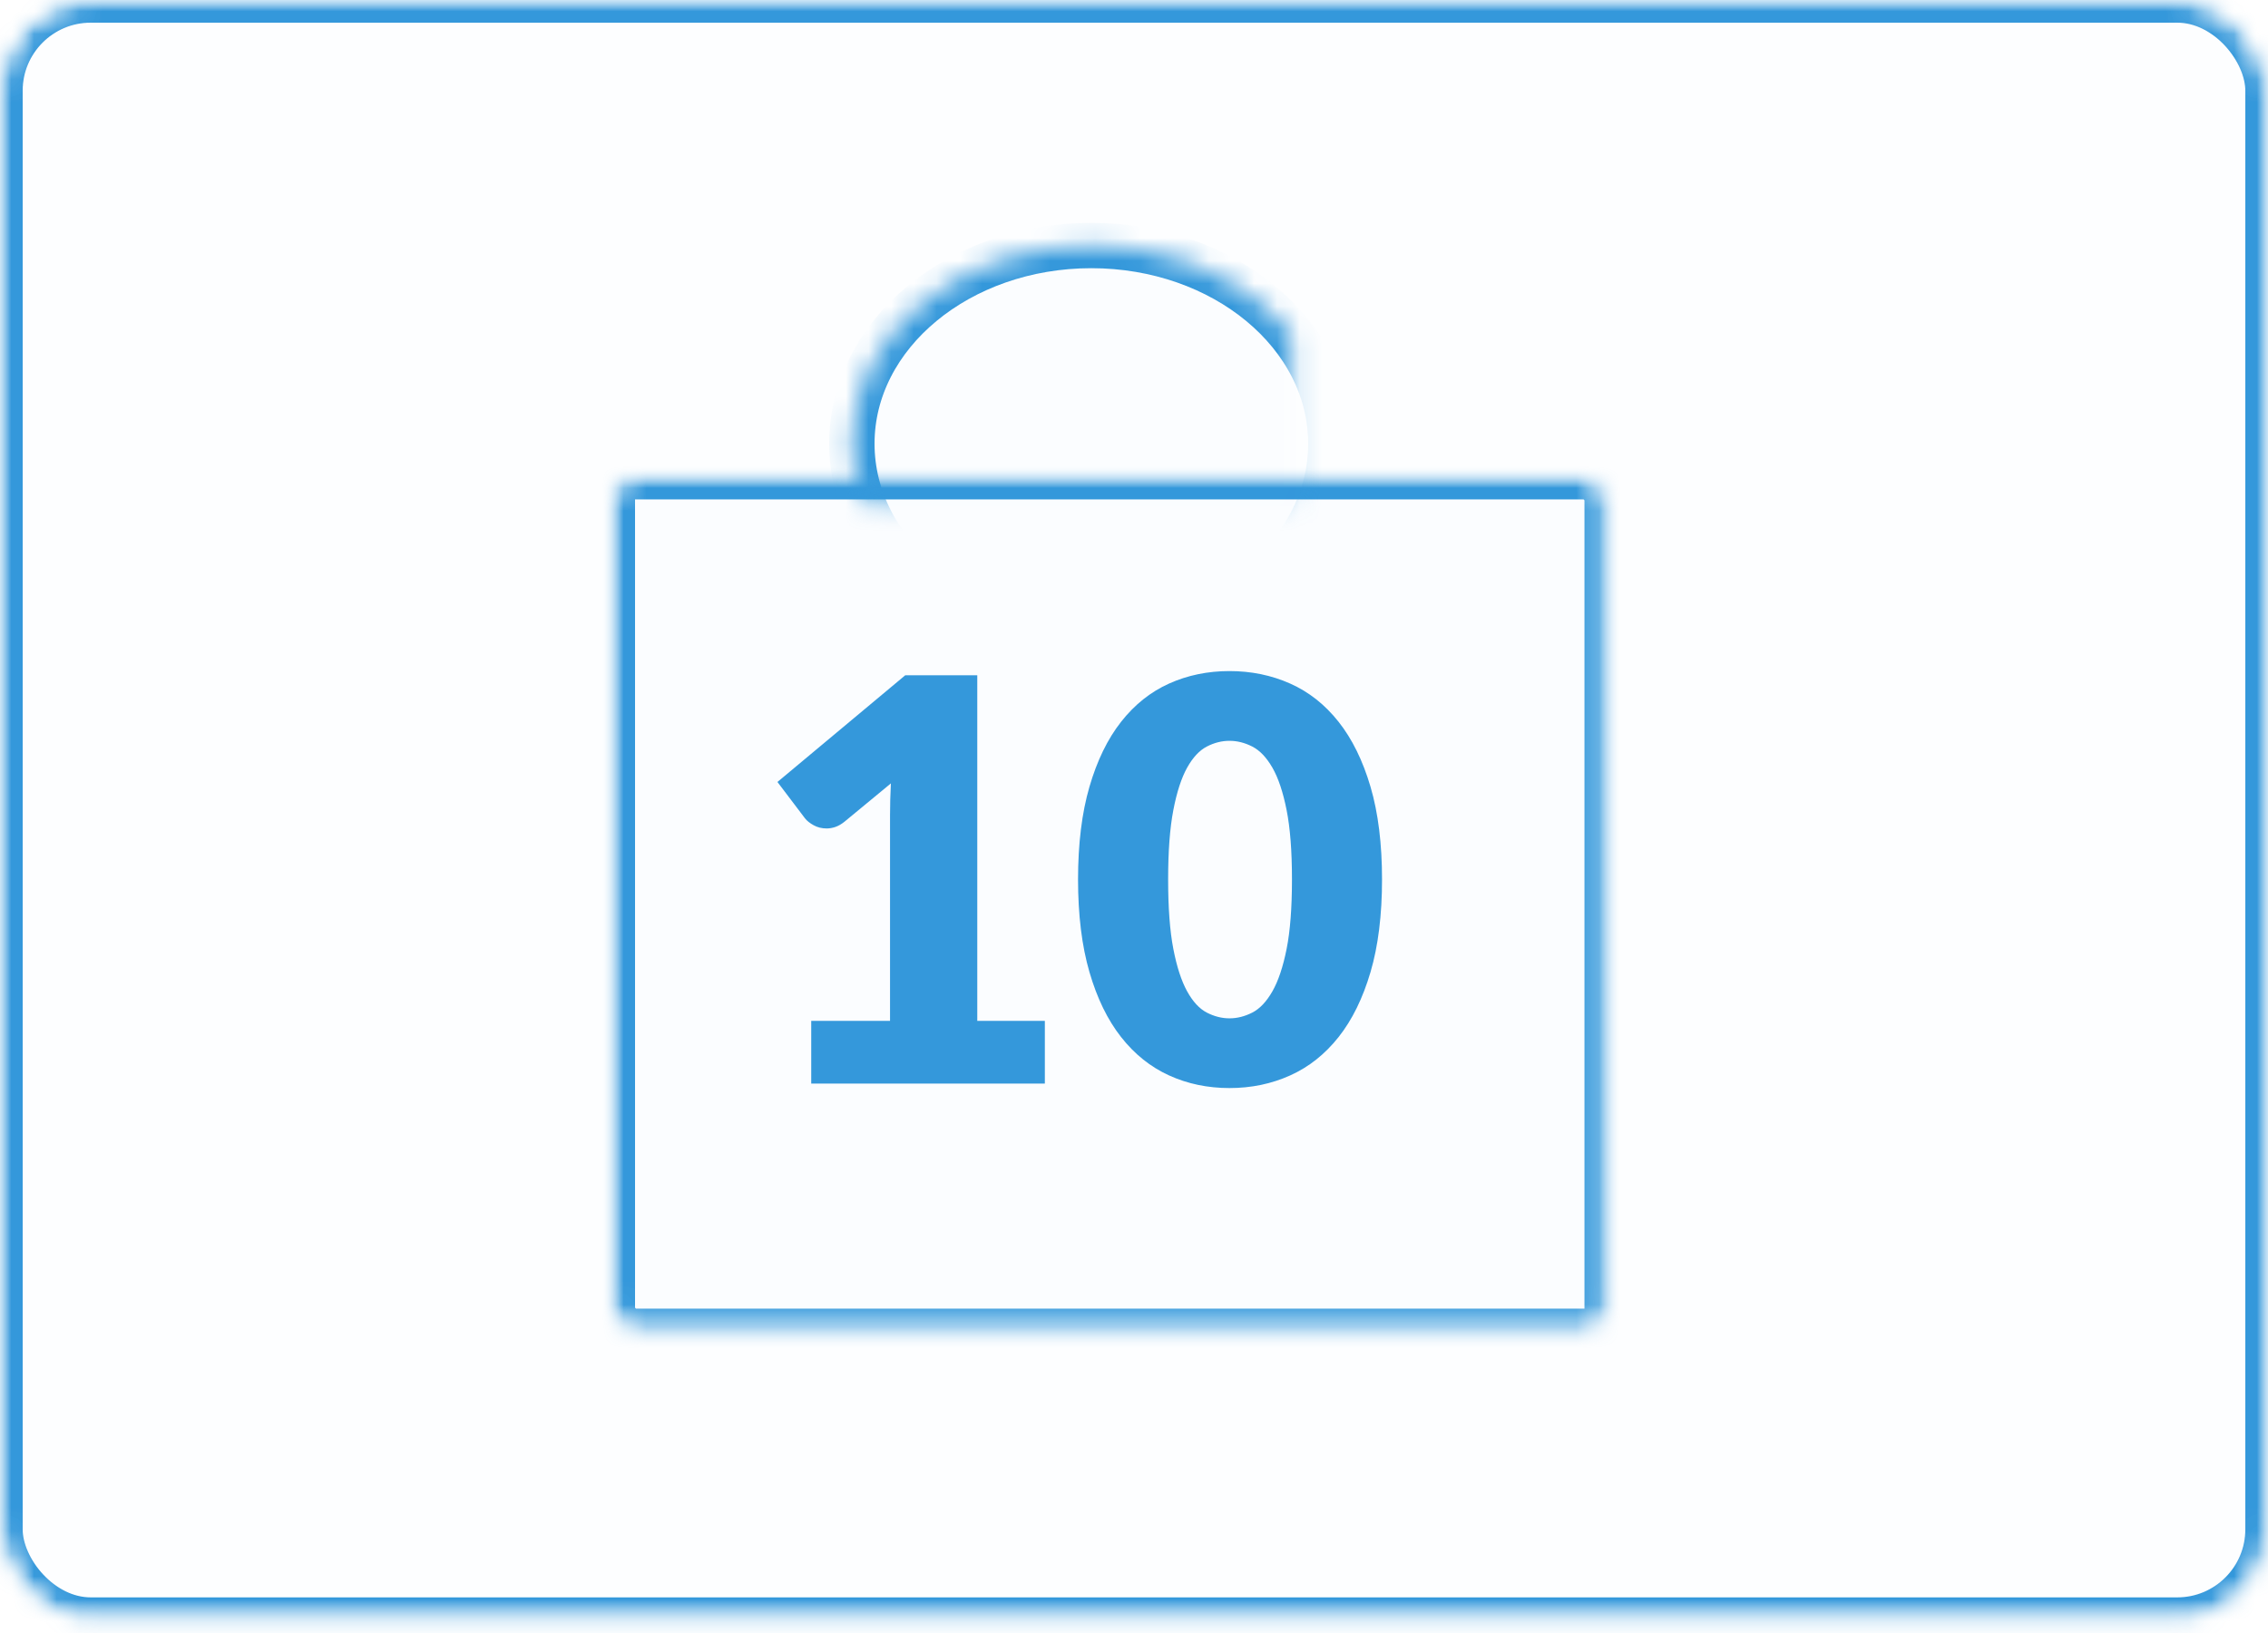 <?xml version="1.0" encoding="UTF-8" standalone="no"?>
<svg width="100px" height="72px" viewBox="0 0 100 72" version="1.1" xmlns="http://www.w3.org/2000/svg" xmlns:xlink="http://www.w3.org/1999/xlink">
    <!-- Generator: Sketch 3.8.1 (29687) - http://www.bohemiancoding.com/sketch -->
    <title>cart-icon-default</title>
    <desc>Created with Sketch.</desc>
    <defs>
        <rect id="path-1" x="0" y="0" width="100" height="71.429" rx="4"></rect>
        <mask id="mask-2" maskContentUnits="userSpaceOnUse" maskUnits="objectBoundingBox" x="0" y="0" width="100" height="71.429" fill="white">
            <use xlink:href="#path-1"></use>
        </mask>
        <mask id="mask-4" maskContentUnits="userSpaceOnUse" maskUnits="objectBoundingBox" x="0" y="0" width="100" height="71.429" fill="white">
            <use xlink:href="#path-1"></use>
        </mask>
        <rect id="path-5" x="0" y="0" width="43.862" height="37.68" rx="1"></rect>
        <mask id="mask-6" maskContentUnits="userSpaceOnUse" maskUnits="objectBoundingBox" x="0" y="0" width="43.862" height="37.68" fill="white">
            <use xlink:href="#path-5"></use>
        </mask>
        <mask id="mask-8" maskContentUnits="userSpaceOnUse" maskUnits="objectBoundingBox" x="0" y="0" width="43.862" height="37.68" fill="white">
            <use xlink:href="#path-5"></use>
        </mask>
        <rect id="path-9" x="0" y="0" width="26.317" height="17.391" rx="1"></rect>
        <path d="M12.32,23.298 C18.152,23.298 22.88,19.387 22.88,14.562 C22.88,9.736 18.152,5.825 12.32,5.825 C6.488,5.825 1.76,9.736 1.76,14.562 C1.76,19.387 6.488,23.298 12.32,23.298 Z" id="path-11"></path>
        <mask id="mask-12" maskContentUnits="userSpaceOnUse" maskUnits="objectBoundingBox" x="0" y="0" width="21.12" height="17.474" fill="white">
            <use xlink:href="#path-11"></use>
        </mask>
    </defs>
    <g id="Page-1" stroke="none" stroke-width="1" fill="none" fill-rule="evenodd">
        <g id="cart-icon-default">
            <mask id="mask-3" fill="white">
                <use xlink:href="#path-1"></use>
            </mask>
            <g id="Mask" stroke="#3498DB" mask="url(#mask-2)" stroke-width="2" fill-opacity="0.01" fill="#00A0D2">
                <use mask="url(#mask-4)" xlink:href="#path-1"></use>
            </g>
            <g id="cart-default" mask="url(#mask-3)">
                <g transform="translate(27, 5)">
                    <g id="mobile-header-copy" stroke-width="1" fill="none">
                        <g id="contact-copy-2" transform="translate(0, 16.018)">
                            <mask id="mask-7" fill="white">
                                <use xlink:href="#path-5"></use>
                            </mask>
                            <g id="Mask" stroke="#3498DB" mask="url(#mask-6)" stroke-width="2" fill-opacity="0.01" fill="#00A0D2">
                                <use mask="url(#mask-8)" xlink:href="#path-5"></use>
                            </g>
                        </g>
                        <g id="contact-copy-4" transform="translate(8.8, 0)">
                            <mask id="mask-10" fill="white">
                                <use xlink:href="#path-9"></use>
                            </mask>
                            <g id="Mask"></g>
                            <g id="Oval-9" mask="url(#mask-10)" stroke="#3498DB" stroke-width="2" fill="#00A0D2" fill-opacity="0.01">
                                <use mask="url(#mask-12)" xlink:href="#path-11"></use>
                            </g>
                        </g>
                    </g>
                    <path d="M8.768,40.01 L12.243,40.01 L12.243,30.935 C12.243,30.49 12.256,30.025 12.281,29.54 L10.233,31.231 C10.1,31.338 9.968,31.414 9.836,31.46 C9.703,31.505 9.575,31.527 9.451,31.527 C9.236,31.527 9.044,31.48 8.874,31.385 C8.704,31.291 8.578,31.19 8.495,31.083 L7.279,29.478 L12.913,24.774 L16.09,24.774 L16.09,40.01 L19.069,40.01 L19.069,42.776 L8.768,42.776 L8.768,40.01 Z M33.936,33.775 C33.936,35.347 33.767,36.709 33.428,37.861 C33.088,39.014 32.619,39.969 32.019,40.726 C31.419,41.483 30.708,42.047 29.884,42.417 C29.061,42.788 28.17,42.973 27.21,42.973 C26.25,42.973 25.363,42.788 24.548,42.417 C23.733,42.047 23.028,41.483 22.432,40.726 C21.836,39.969 21.371,39.014 21.036,37.861 C20.701,36.709 20.533,35.347 20.533,33.775 C20.533,32.202 20.701,30.84 21.036,29.688 C21.371,28.535 21.836,27.581 22.432,26.823 C23.028,26.066 23.733,25.504 24.548,25.138 C25.363,24.772 26.25,24.588 27.21,24.588 C28.17,24.588 29.061,24.772 29.884,25.138 C30.708,25.504 31.419,26.066 32.019,26.823 C32.619,27.581 33.088,28.535 33.428,29.688 C33.767,30.84 33.936,32.202 33.936,33.775 L33.936,33.775 Z M29.965,33.775 C29.965,32.532 29.887,31.513 29.729,30.719 C29.572,29.924 29.363,29.301 29.103,28.848 C28.842,28.395 28.546,28.085 28.215,27.916 C27.884,27.747 27.549,27.663 27.21,27.663 C26.871,27.663 26.538,27.747 26.211,27.916 C25.884,28.085 25.595,28.395 25.342,28.848 C25.09,29.301 24.887,29.924 24.734,30.719 C24.581,31.513 24.505,32.532 24.505,33.775 C24.505,35.026 24.581,36.046 24.734,36.837 C24.887,37.627 25.09,38.25 25.342,38.707 C25.595,39.164 25.884,39.477 26.211,39.646 C26.538,39.814 26.871,39.899 27.21,39.899 C27.549,39.899 27.884,39.814 28.215,39.646 C28.546,39.477 28.842,39.164 29.103,38.707 C29.363,38.25 29.572,37.627 29.729,36.837 C29.887,36.046 29.965,35.026 29.965,33.775 L29.965,33.775 Z" id="10" fill="#3498DB"></path>
                </g>
            </g>
        </g>
    </g>
</svg>
